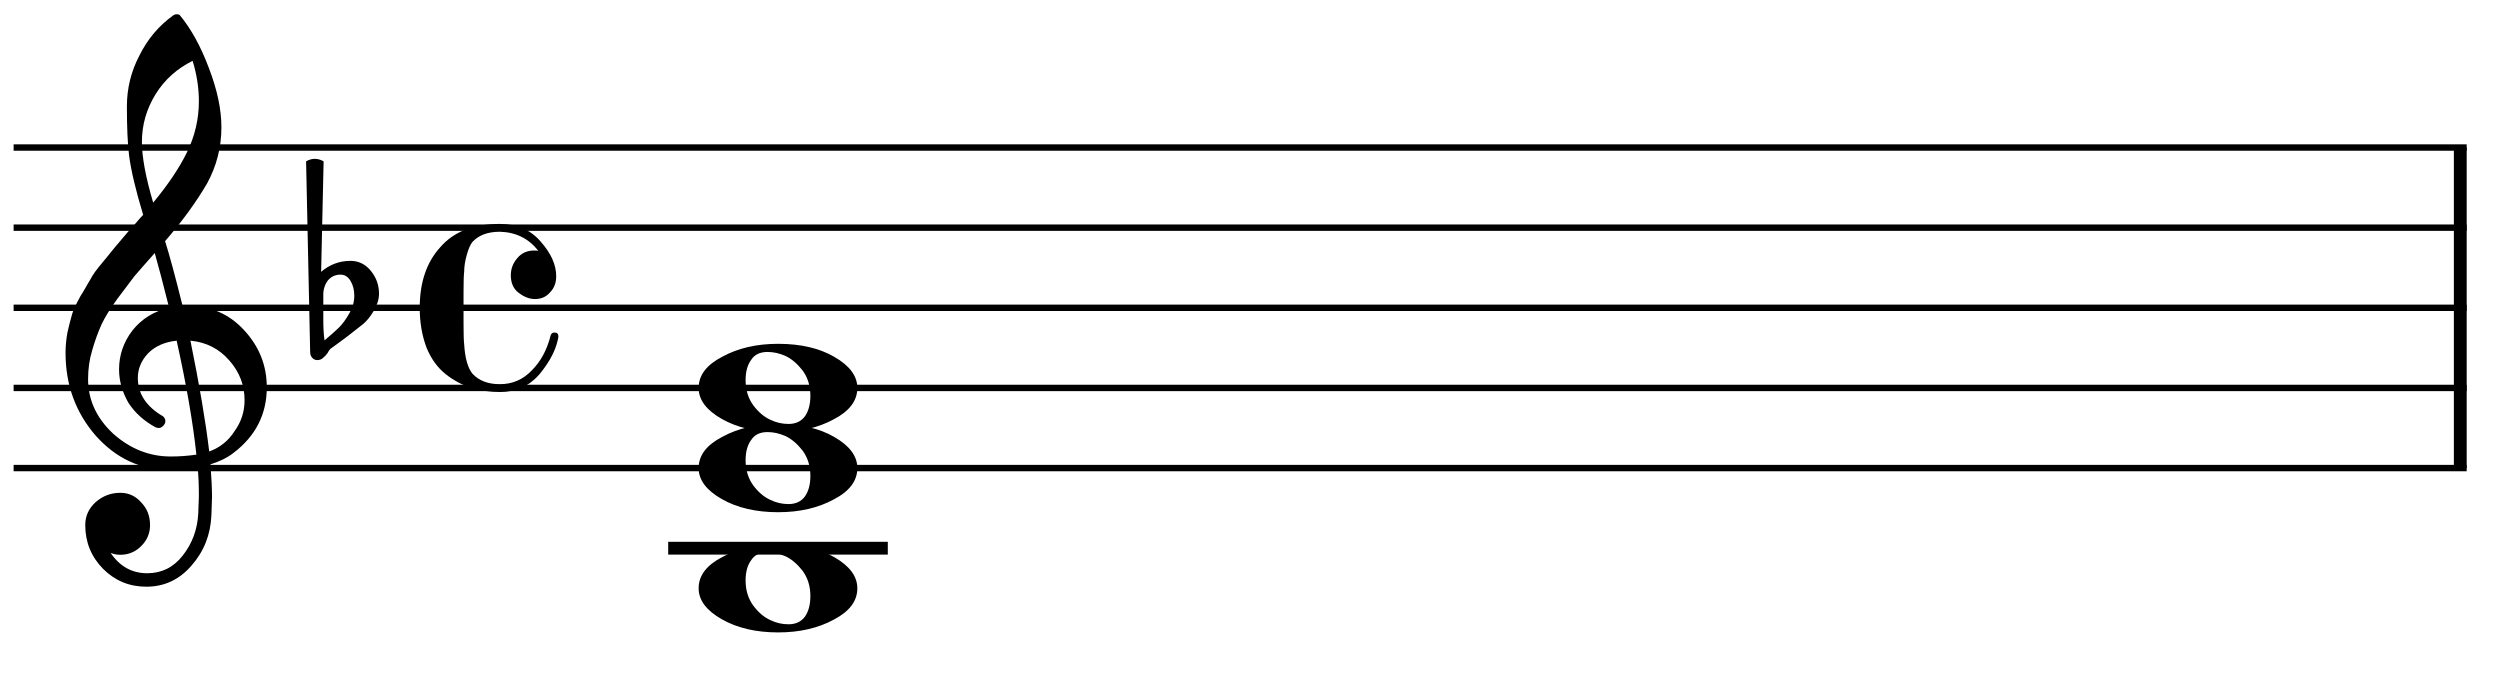 <?xml version="1.0" encoding="UTF-8" standalone="no"?>
<svg width="156px" height="42px" viewBox="0 0 156 42"
 xmlns="http://www.w3.org/2000/svg" xmlns:xlink="http://www.w3.org/1999/xlink" version="1.2" baseProfile="tiny">
<title>f-c-c7</title>
<desc>Generated by MuseScore 2.0.3</desc>
<polyline class="" fill="none" stroke="#000000" stroke-width="0.40" stroke-linejoin="bevel" points="0.85,9.207 153.921,9.207"/>
<polyline class="" fill="none" stroke="#000000" stroke-width="0.40" stroke-linejoin="bevel" points="0.85,14.207 153.921,14.207"/>
<polyline class="" fill="none" stroke="#000000" stroke-width="0.40" stroke-linejoin="bevel" points="0.85,19.208 153.921,19.208"/>
<polyline class="" fill="none" stroke="#000000" stroke-width="0.40" stroke-linejoin="bevel" points="0.85,24.208 153.921,24.208"/>
<polyline class="" fill="none" stroke="#000000" stroke-width="0.40" stroke-linejoin="bevel" points="0.85,29.208 153.921,29.208"/>
<polyline class="" fill="none" stroke="#000000" stroke-width="0.80" stroke-linejoin="bevel" points="153.521,9.207 153.521,29.208"/>
<polyline class="" fill="none" stroke="#000000" stroke-width="0.80" stroke-linecap="square" stroke-linejoin="bevel" points="42.095,34.209 54.999,34.209"/>
<path class="" d="M47.892,21.962 C47.423,21.962 47.085,22.125 46.877,22.45 C46.642,22.763 46.525,23.186 46.525,23.72 C46.525,24.332 46.688,24.859 47.013,25.302 C47.339,25.731 47.697,26.031 48.087,26.2 C48.439,26.369 48.81,26.454 49.201,26.454 C49.657,26.454 50.002,26.291 50.236,25.966 C50.457,25.64 50.568,25.217 50.568,24.696 C50.568,24.084 50.405,23.557 50.08,23.114 C49.754,22.698 49.403,22.398 49.025,22.216 C48.647,22.046 48.27,21.962 47.892,21.962 M48.556,21.454 C49.962,21.454 51.134,21.727 52.072,22.274 C53.022,22.821 53.498,23.466 53.498,24.208 C53.498,25.002 53.009,25.653 52.033,26.161 C51.056,26.695 49.897,26.962 48.556,26.962 C47.176,26.962 46.004,26.688 45.041,26.142 C44.077,25.595 43.595,24.95 43.595,24.208 C43.595,23.414 44.09,22.763 45.08,22.255 C46.056,21.721 47.215,21.454 48.556,21.454"/>
<path class="" d="M47.892,26.962 C47.423,26.962 47.085,27.125 46.877,27.45 C46.642,27.763 46.525,28.186 46.525,28.72 C46.525,29.332 46.688,29.859 47.013,30.302 C47.339,30.732 47.697,31.031 48.087,31.2 C48.439,31.37 48.81,31.454 49.201,31.454 C49.657,31.454 50.002,31.291 50.236,30.966 C50.457,30.64 50.568,30.217 50.568,29.697 C50.568,29.084 50.405,28.557 50.08,28.114 C49.754,27.698 49.403,27.398 49.025,27.216 C48.647,27.047 48.27,26.962 47.892,26.962 M48.556,26.454 C49.962,26.454 51.134,26.728 52.072,27.275 C53.022,27.822 53.498,28.466 53.498,29.208 C53.498,30.003 53.009,30.654 52.033,31.161 C51.056,31.695 49.897,31.962 48.556,31.962 C47.176,31.962 46.004,31.689 45.041,31.142 C44.077,30.595 43.595,29.95 43.595,29.208 C43.595,28.414 44.09,27.763 45.08,27.255 C46.056,26.721 47.215,26.454 48.556,26.454"/>
<path class="" d="M47.892,34.463 C47.423,34.463 47.085,34.625 46.877,34.951 C46.642,35.263 46.525,35.687 46.525,36.22 C46.525,36.832 46.688,37.36 47.013,37.802 C47.339,38.232 47.697,38.532 48.087,38.701 C48.439,38.87 48.81,38.955 49.201,38.955 C49.657,38.955 50.002,38.792 50.236,38.467 C50.457,38.141 50.568,37.718 50.568,37.197 C50.568,36.585 50.405,36.058 50.08,35.615 C49.754,35.198 49.403,34.899 49.025,34.717 C48.647,34.547 48.27,34.463 47.892,34.463 M48.556,33.955 C49.962,33.955 51.134,34.228 52.072,34.775 C53.022,35.322 53.498,35.967 53.498,36.709 C53.498,37.503 53.009,38.154 52.033,38.662 C51.056,39.196 49.897,39.463 48.556,39.463 C47.176,39.463 46.004,39.189 45.041,38.642 C44.077,38.095 43.595,37.451 43.595,36.709 C43.595,35.914 44.09,35.263 45.08,34.755 C46.056,34.222 47.215,33.955 48.556,33.955"/>
<path class="" d="M11.394,19.091 C11.394,19.091 11.433,19.091 11.511,19.091 C11.564,19.078 11.609,19.071 11.648,19.071 C13.107,19.071 14.305,19.585 15.242,20.614 C16.18,21.63 16.648,22.815 16.648,24.169 C16.648,25.849 15.952,27.216 14.558,28.27 C14.194,28.557 13.719,28.791 13.133,28.974 C13.198,29.82 13.23,30.503 13.23,31.024 C13.23,31.128 13.217,31.506 13.191,32.157 C13.139,33.368 12.723,34.416 11.941,35.302 C11.186,36.174 10.248,36.61 9.129,36.61 C8.074,36.61 7.176,36.239 6.433,35.497 C5.691,34.742 5.32,33.83 5.32,32.763 C5.32,32.203 5.535,31.727 5.965,31.337 C6.407,30.946 6.922,30.751 7.508,30.751 C8.028,30.751 8.465,30.953 8.816,31.356 C9.181,31.734 9.363,32.203 9.363,32.763 C9.363,33.27 9.181,33.707 8.816,34.071 C8.452,34.436 8.015,34.618 7.508,34.618 C7.299,34.618 7.097,34.579 6.902,34.501 C7.475,35.347 8.237,35.77 9.187,35.77 C10.086,35.77 10.821,35.406 11.394,34.677 C11.993,33.921 12.319,33.042 12.371,32.04 C12.397,31.415 12.41,31.057 12.41,30.966 C12.41,30.236 12.384,29.638 12.332,29.169 C11.681,29.273 11.101,29.325 10.594,29.325 C8.784,29.325 7.241,28.609 5.965,27.177 C4.715,25.731 4.09,24.013 4.09,22.02 C4.09,21.604 4.129,21.18 4.207,20.751 C4.285,20.399 4.383,20.015 4.5,19.599 C4.565,19.364 4.741,18.986 5.027,18.466 C5.131,18.309 5.249,18.114 5.379,17.88 C5.509,17.645 5.6,17.489 5.652,17.411 C5.782,17.151 6.036,16.799 6.414,16.356 C6.518,16.239 6.625,16.109 6.736,15.966 C6.847,15.822 6.941,15.705 7.019,15.614 C7.097,15.523 7.156,15.451 7.195,15.399 C7.234,15.347 7.527,15.002 8.074,14.364 C8.204,14.234 8.331,14.094 8.455,13.944 C8.579,13.794 8.679,13.677 8.758,13.593 C8.836,13.508 8.894,13.446 8.933,13.407 C8.465,11.858 8.172,10.621 8.054,9.696 C7.963,8.954 7.918,7.938 7.918,6.649 C7.918,5.516 8.178,4.455 8.699,3.466 C9.207,2.437 9.916,1.597 10.828,0.946 C10.893,0.907 10.958,0.888 11.023,0.888 C11.114,0.888 11.18,0.907 11.219,0.946 C11.922,1.792 12.527,2.893 13.035,4.247 C13.556,5.601 13.816,6.832 13.816,7.938 C13.816,9.188 13.517,10.36 12.918,11.454 C12.241,12.613 11.368,13.811 10.301,15.048 C10.574,15.907 10.939,17.255 11.394,19.091 M13.055,28.173 C13.732,27.925 14.259,27.502 14.636,26.903 C15.053,26.33 15.261,25.686 15.261,24.97 C15.261,24.045 14.949,23.225 14.324,22.509 C13.686,21.767 12.872,21.35 11.883,21.259 C12.443,24.006 12.833,26.311 13.055,28.173 M5.496,23.661 C5.496,24.95 6.017,26.083 7.058,27.059 C8.126,28.01 9.324,28.485 10.652,28.485 C11.199,28.485 11.733,28.446 12.254,28.368 C12.045,26.389 11.635,24.019 11.023,21.259 C10.281,21.337 9.689,21.597 9.246,22.04 C8.816,22.496 8.601,23.01 8.601,23.583 C8.601,24.573 9.129,25.373 10.183,25.985 C10.274,26.076 10.32,26.174 10.32,26.278 C10.32,26.382 10.274,26.48 10.183,26.571 C10.105,26.662 10.008,26.708 9.89,26.708 C9.877,26.708 9.819,26.695 9.715,26.669 C8.972,26.265 8.4,25.744 7.996,25.106 C7.618,24.429 7.429,23.746 7.429,23.055 C7.429,22.157 7.709,21.343 8.269,20.614 C8.855,19.885 9.617,19.416 10.555,19.208 C10.19,17.75 9.89,16.61 9.656,15.79 C9.448,16.024 9.197,16.308 8.904,16.64 C8.611,16.971 8.439,17.17 8.387,17.235 C7.918,17.847 7.56,18.323 7.312,18.661 C6.87,19.273 6.544,19.8 6.336,20.243 C6.114,20.738 5.919,21.278 5.75,21.864 C5.581,22.424 5.496,23.023 5.496,23.661 M12.019,3.798 C11.043,4.279 10.274,4.97 9.715,5.868 C9.142,6.793 8.855,7.789 8.855,8.856 C8.855,9.794 9.09,11.057 9.558,12.645 C10.496,11.513 11.199,10.464 11.668,9.501 C12.163,8.485 12.41,7.424 12.41,6.317 C12.41,5.484 12.28,4.644 12.019,3.798"/>
<path class="" d="M20.174,18.387 L20.174,19.93 C20.174,20.477 20.2,20.913 20.252,21.239 C20.682,20.874 20.988,20.601 21.17,20.419 C21.379,20.21 21.587,19.924 21.795,19.559 C22.004,19.195 22.108,18.83 22.108,18.465 C22.108,18.101 22.03,17.788 21.873,17.528 C21.717,17.267 21.509,17.137 21.248,17.137 C20.936,17.137 20.675,17.254 20.467,17.489 C20.272,17.749 20.174,18.049 20.174,18.387 M19.354,21.962 L19.1,10.067 C19.282,9.963 19.465,9.911 19.647,9.911 C19.829,9.911 20.011,9.963 20.194,10.067 L20.038,16.962 C20.571,16.506 21.183,16.278 21.873,16.278 C22.381,16.278 22.804,16.486 23.143,16.903 C23.482,17.32 23.651,17.795 23.651,18.329 C23.651,18.667 23.54,19.025 23.319,19.403 C23.11,19.754 22.889,20.028 22.655,20.223 C22.524,20.327 22.192,20.588 21.659,21.004 C21.502,21.122 21.317,21.258 21.102,21.415 C20.887,21.571 20.754,21.669 20.701,21.708 C20.61,21.76 20.526,21.864 20.448,22.02 C20.357,22.15 20.252,22.261 20.135,22.352 C20.044,22.43 19.933,22.469 19.803,22.469 C19.673,22.469 19.569,22.424 19.491,22.333 C19.399,22.241 19.354,22.118 19.354,21.962"/>
<path class="" d="M33.379,18.661 C33.04,18.661 32.702,18.53 32.363,18.27 C32.037,18.023 31.875,17.658 31.875,17.176 C31.875,16.773 32.011,16.415 32.285,16.102 C32.545,15.79 32.89,15.633 33.32,15.633 C33.463,15.633 33.554,15.64 33.593,15.653 C32.994,14.885 32.194,14.488 31.191,14.461 C30.436,14.461 29.863,14.676 29.472,15.106 C29.342,15.275 29.225,15.549 29.121,15.926 C29.017,16.304 28.965,16.642 28.965,16.942 C28.938,17.15 28.925,17.567 28.925,18.192 L28.925,20.223 C28.925,20.848 28.938,21.271 28.965,21.493 C29.017,22.339 29.186,22.945 29.472,23.309 C29.876,23.752 30.449,23.973 31.191,23.973 C31.972,23.973 32.636,23.687 33.183,23.114 C33.743,22.554 34.134,21.831 34.355,20.946 C34.394,20.816 34.472,20.75 34.59,20.75 C34.759,20.75 34.843,20.829 34.843,20.985 C34.843,21.076 34.804,21.252 34.726,21.512 C34.544,22.098 34.186,22.717 33.652,23.368 C33.014,24.097 32.194,24.462 31.191,24.462 C30.605,24.462 30.006,24.377 29.394,24.208 C28.795,23.999 28.268,23.713 27.812,23.348 C27.304,22.945 26.907,22.398 26.621,21.708 C26.334,20.952 26.191,20.119 26.191,19.208 C26.191,17.619 26.621,16.356 27.48,15.418 C28.313,14.455 29.55,13.973 31.191,13.973 C32.259,13.973 33.105,14.338 33.73,15.067 C34.381,15.796 34.707,16.519 34.707,17.235 C34.707,17.652 34.577,17.99 34.316,18.25 C34.082,18.524 33.769,18.661 33.379,18.661"/>
</svg>
